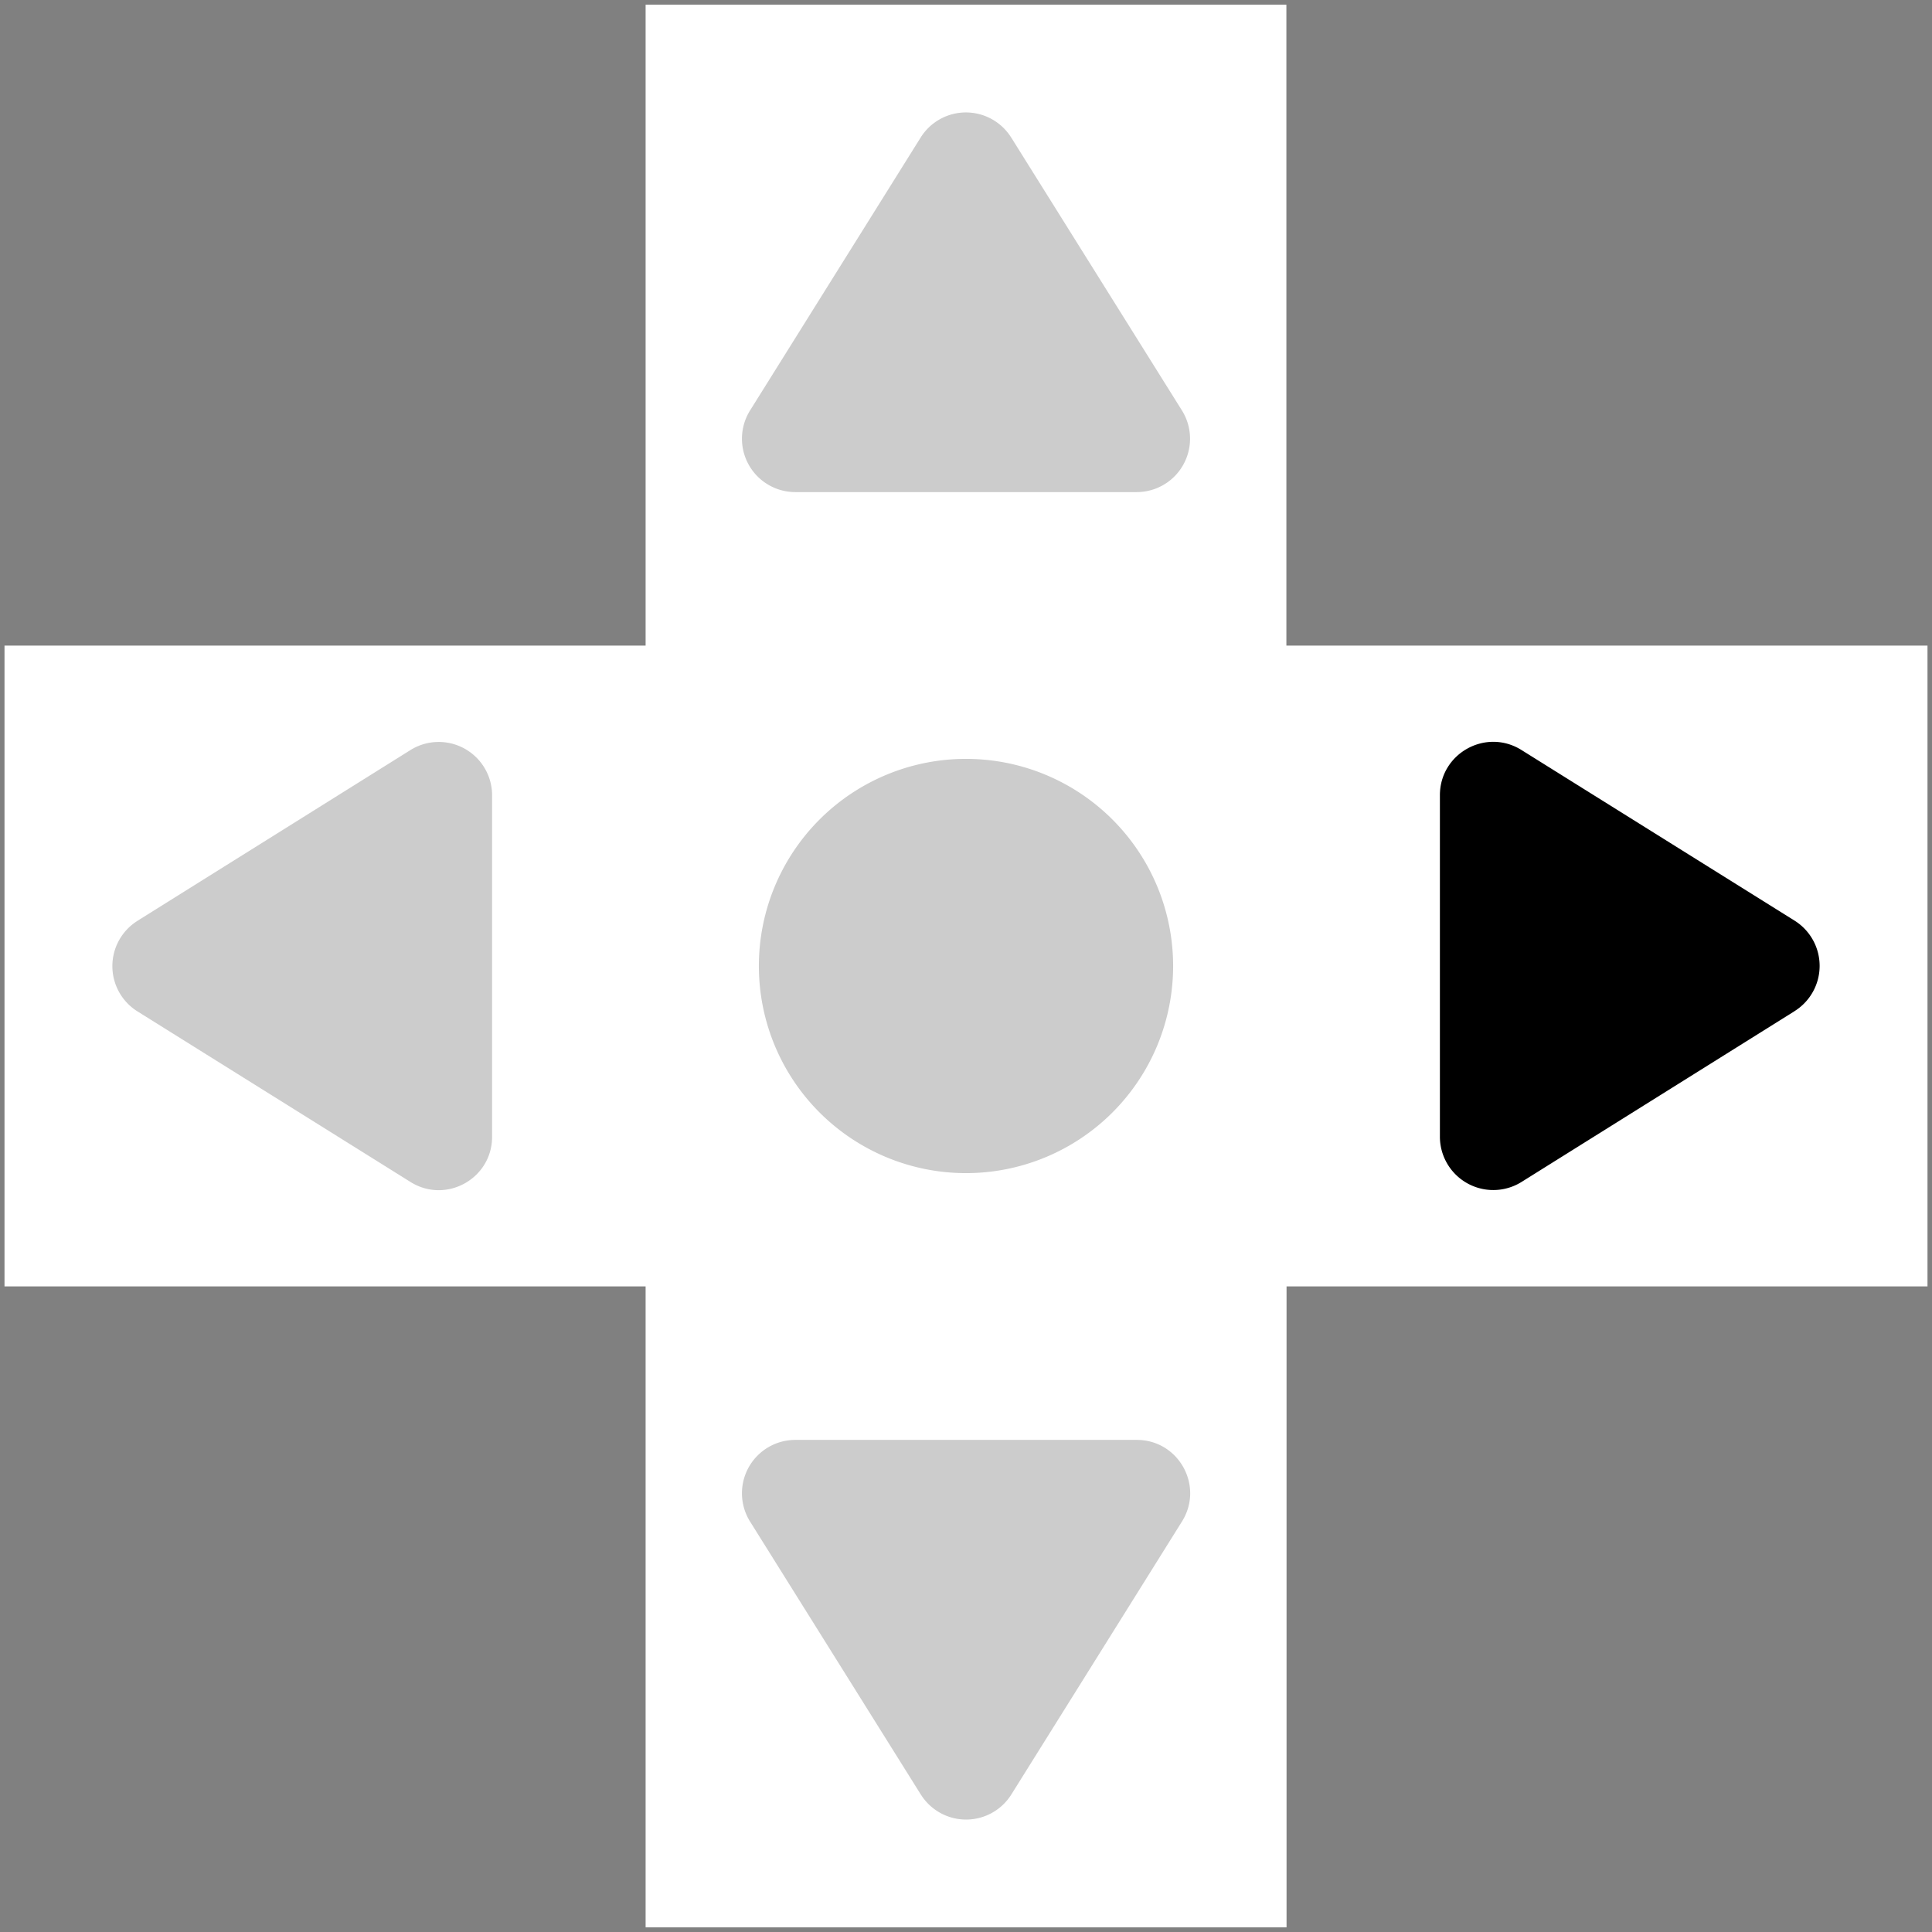 <svg xmlns="http://www.w3.org/2000/svg" height="24" width="24" xml:space="preserve">
    <rect width="100%" height="100%" fill="#808080" stroke="none"/>
    <path style="fill:#fff;fill-opacity:1;stroke:none;stroke-width:5.428;stroke-linecap:round;stroke-linejoin:round;stroke-miterlimit:1.5;stroke-dasharray:none;stroke-dashoffset:0;stroke-opacity:1;paint-order:stroke fill markers" d="M8.02.058V8.02H.056v7.96H8.02v7.962h7.962V15.98h7.962V8.02H15.98V.058Z"/>
    <path style="fill:currentColor;stroke-width:2.652" d="m22.288 12.564-3.386 2.118a.663.663 0 0 1-1.015-.562V9.88c-.001-.522.573-.84 1.015-.562l3.39 2.118a.663.663 0 0 1 0 1.125z"/>
    <path d="m12.564 1.712 2.118 3.386a.663.663 0 0 1-.562 1.015H9.88a.663.663 0 0 1-.562-1.015l2.119-3.39a.663.663 0 0 1 1.124 0zM1.712 11.436l3.386-2.118a.663.663 0 0 1 1.015.562v4.24c.001.522-.573.84-1.015.562l-3.39-2.118a.663.663 0 0 1 0-1.125zM11.436 22.288l-2.118-3.386a.663.663 0 0 1 .562-1.015h4.24c.522-.001.84.573.562 1.015l-2.119 3.39a.663.663 0 0 1-1.124 0z" style="fill:#ccc;stroke-width:2.652"/>
    <path style="fill:#ccc;fill-opacity:1;stroke:none;stroke-width:8.896;stroke-linecap:round;stroke-linejoin:round;stroke-miterlimit:1.5;stroke-dasharray:none;stroke-dashoffset:0;stroke-opacity:1;paint-order:stroke fill markers" d="M14.573 12A2.573 2.573 0 0 1 12 14.573 2.573 2.573 0 0 1 9.427 12 2.573 2.573 0 0 1 12 9.427 2.573 2.573 0 0 1 14.573 12Z"/>
</svg>
